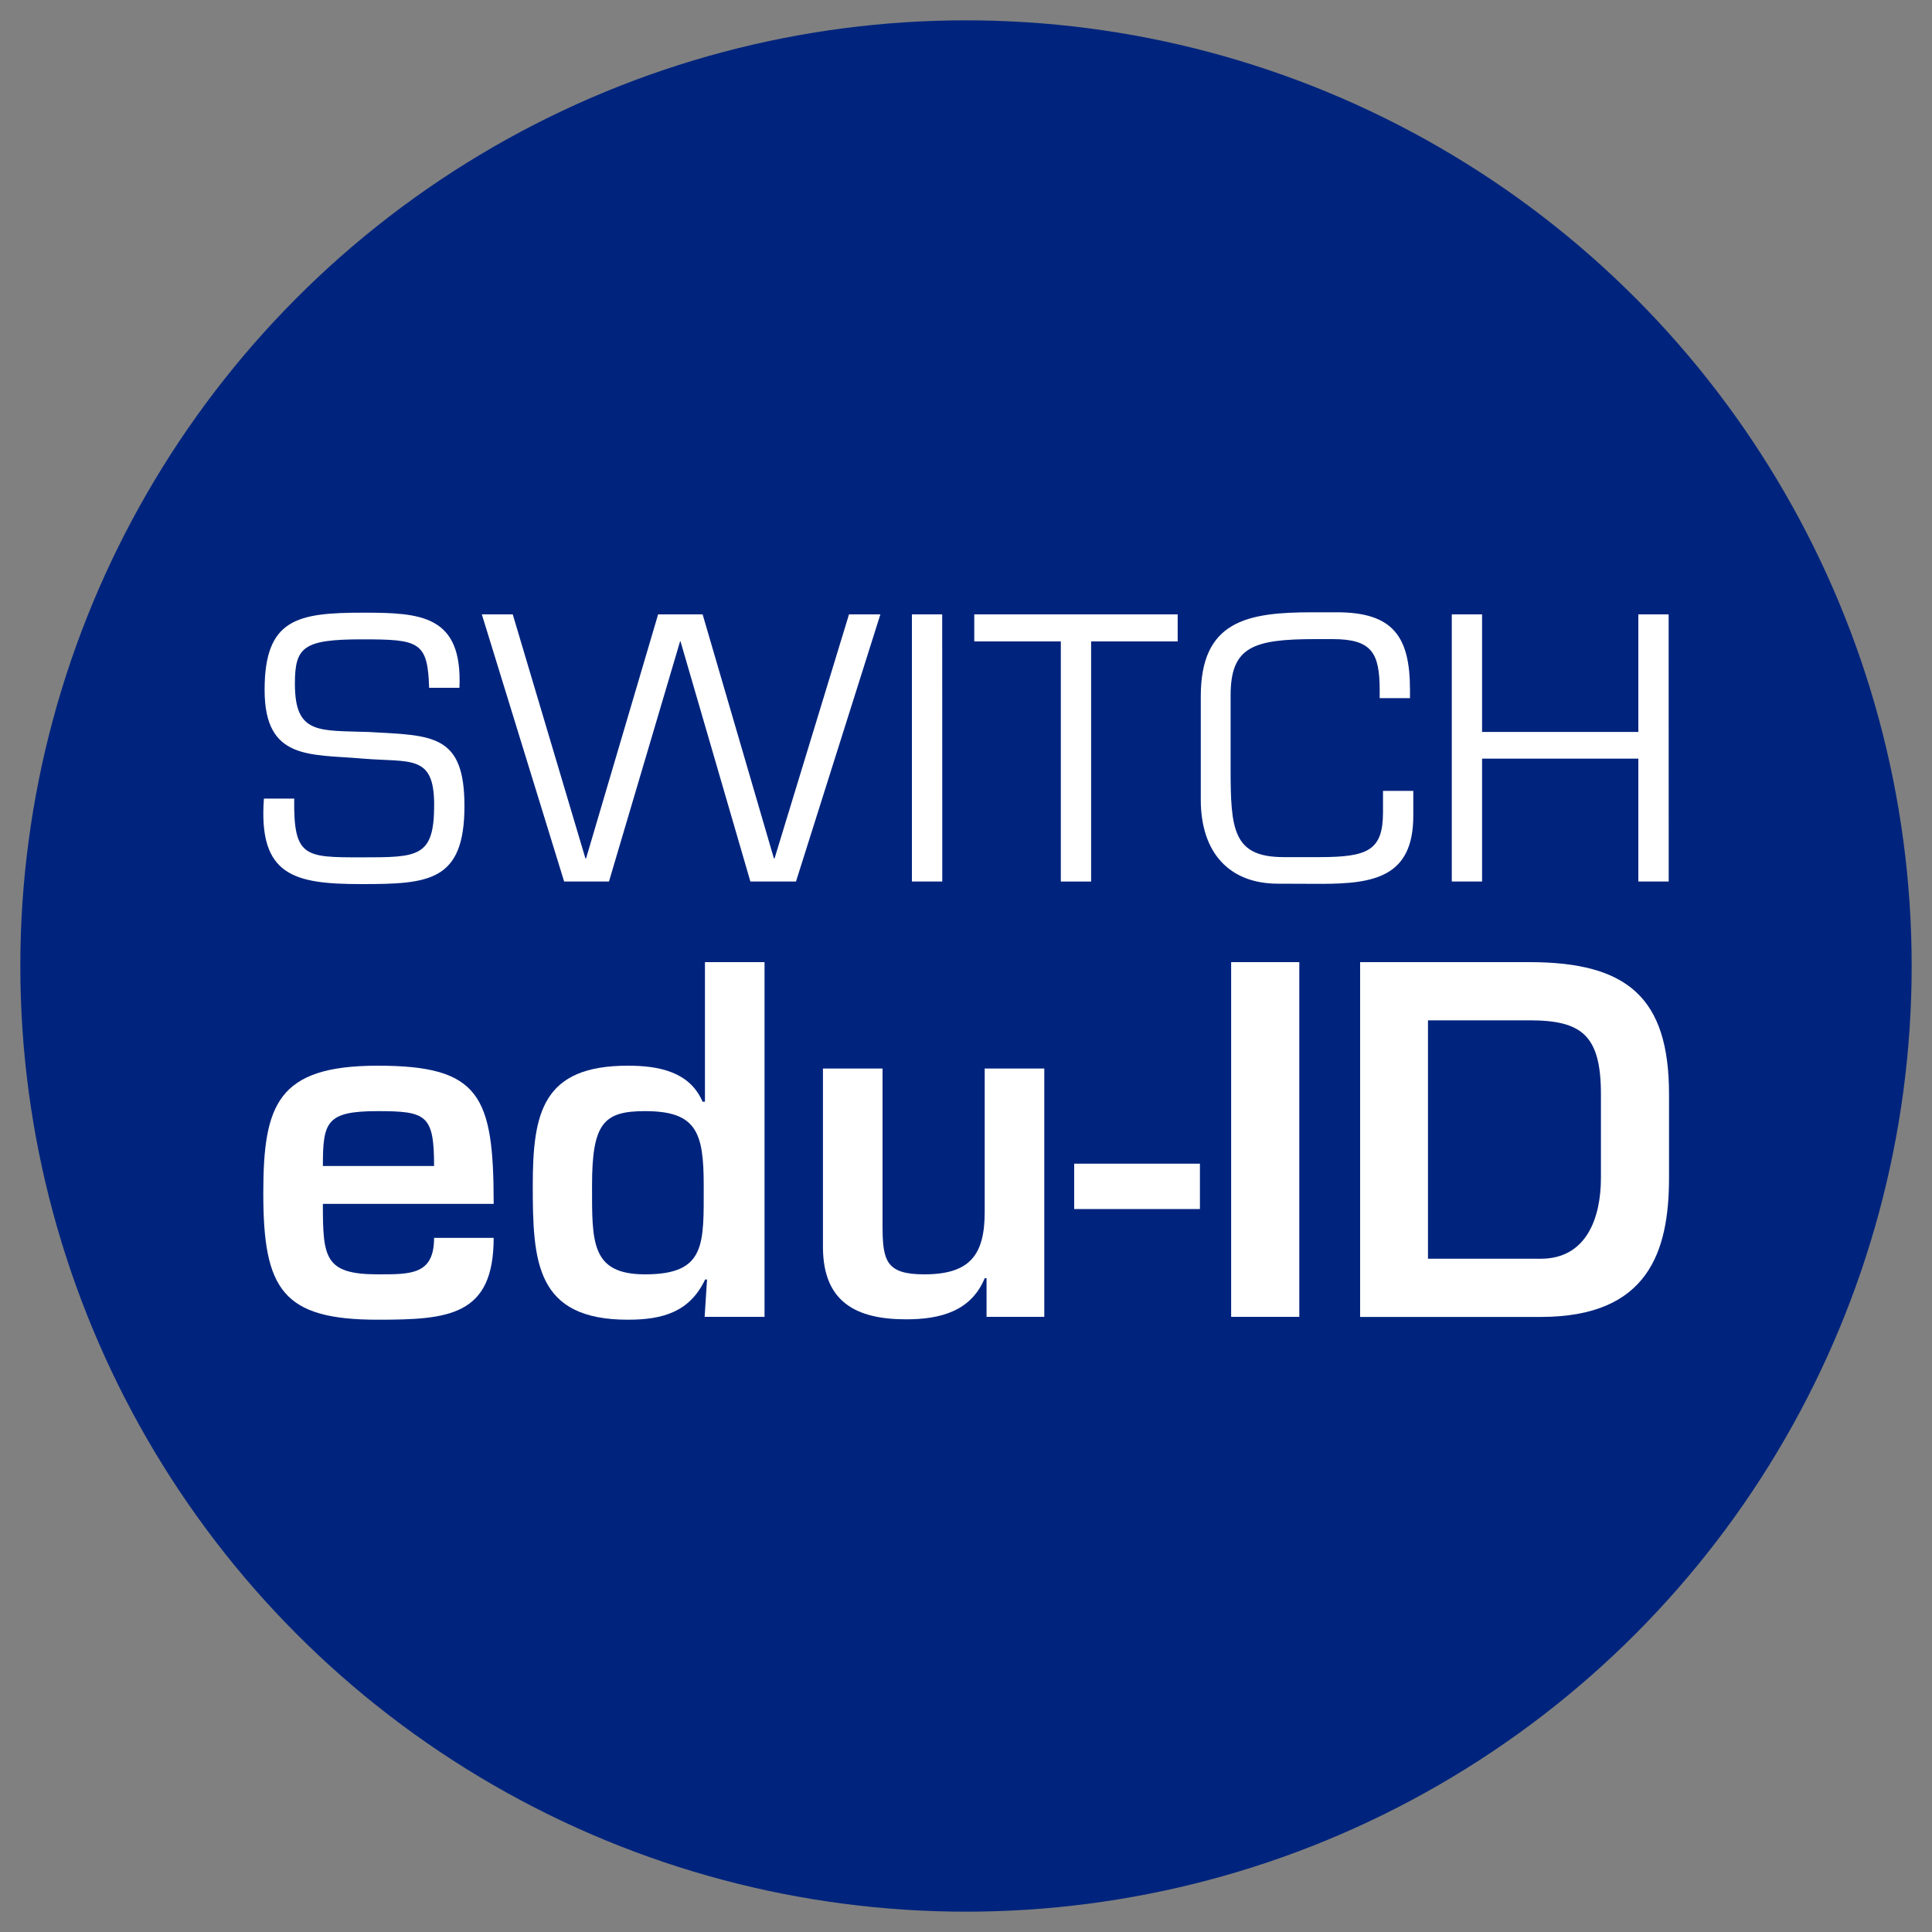 <svg id="Layer_1" data-name="Layer 1" xmlns="http://www.w3.org/2000/svg" viewBox="0 0 250 250"><rect x="0" y="0" width="250" height="250" fill="#808080" stroke="none"/><defs><style>.cls-1{fill:#00247d;}.cls-2{fill:#fff;}</style></defs><title>edu-id-logo-round-blue</title><circle class="cls-1" cx="125" cy="125" r="122.37"/><path class="cls-2" d="M63.88,160.18c0,10.1-5.82,10.59-15,10.59-12.3,0-14.81-3.91-14.81-16.34,0-11.51,1.84-16.53,14.81-16.53,13.22,0,15,3.86,15,17.88H41.78c0,6.91.19,9.12,7.1,9.12,4.29,0,7.29.06,7.29-4.72Zm-7.71-9.3c0-6.61-1-7.1-7.29-7.1-6.67,0-7.1,1.41-7.1,7.1Z"/><path class="cls-2" d="M91.49,165.57h-.25c-2,4.22-5.51,5.2-10,5.2-11.93,0-12.3-7.53-12.3-17.38,0-9.43,1.29-15.49,12.3-15.49,3.92,0,8,.74,9.67,4.66h.31V124.5h7.71v45.9H91.18ZM76.61,153.39c0,7.28-.18,11.51,6.86,11.51,7.89,0,7.59-3.86,7.59-11.51,0-6.85-.92-9.61-7.59-9.61C78.14,143.78,76.61,145.31,76.61,153.39Z"/><path class="cls-2" d="M127.66,170.4v-5h-.24c-1.77,4.28-5.75,5.32-10.16,5.32-6.43,0-10.71-2.2-10.77-9.24V138.27h7.71v20.26c0,4.59.43,6.37,5.39,6.37,5.93,0,7.83-2.51,7.83-8.08V138.27h7.71V170.4Z"/><path class="cls-2" d="M155.27,150.58v5.87H139v-5.87Z"/><path class="cls-2" d="M168.13,170.4h-8.82V124.5h8.82Z"/><path class="cls-2" d="M176,124.5h21.91c12.67,0,18.06,4.59,18.06,17.08v10.83c0,9.55-2.69,18-16.59,18H176Zm23.38,38.38c5.94,0,7.78-5.33,7.78-10.47V141.58c0-7.65-2.51-9.55-9.25-9.55H184.78v30.85Z"/><path class="cls-2" d="M34.24,89.28c0-9.22,4.24-10,12.77-10,7.46,0,12.86.32,12.44,9.72H55.53c-.18-6-1.33-6.27-8.66-6.27-7.65,0-8.71,1-8.71,5.76,0,6.6,3.13,6,9.58,6.23,8.21.46,12.36.23,12.36,9.58,0,9.77-4.61,10.1-13.32,10.1s-13.37-1.06-12.63-11.06h3.92c-.1,7.6,1.38,7.6,8.71,7.6s9.4,0,9.4-6.78c0-6.59-3-5.48-9.27-6C40.09,97.57,34.24,98.4,34.24,89.28Z"/><path class="cls-2" d="M103,114.07H97.1L88.06,83H88L78.8,114.07H73L62.35,79.5h4l9.4,31.57h.09L85.16,79.5h5.76l9.22,31.57h.09l9.63-31.57h4.06Z"/><path class="cls-2" d="M121.93,114.07H118V79.5h3.92Z"/><path class="cls-2" d="M141.19,114.07h-3.92V83h-11.2V79.5h26.32V83h-11.2Z"/><path class="cls-2" d="M165.38,114.35c-6.31,0-10-4-10-10.88V90.1c0-9.77,6-10.87,14.43-10.87H173c7.24,0,9.45,3.13,9.45,10v1.11h-3.92v-1c0-4.84-1-6.64-6.08-6.64h-2.21c-8.11,0-11,1-11,7.29v9.49c0,7.88.32,11.43,6.87,11.43h4.65c6.27,0,8.2-.88,8.2-5.81v-2.76h3.92v3.22c0,7.93-5.07,8.81-12,8.81Z"/><path class="cls-2" d="M215.93,114.07H212V98.17H191.78v15.9h-3.92V79.5h3.92V94.71H212V79.5h3.92Z"/></svg>